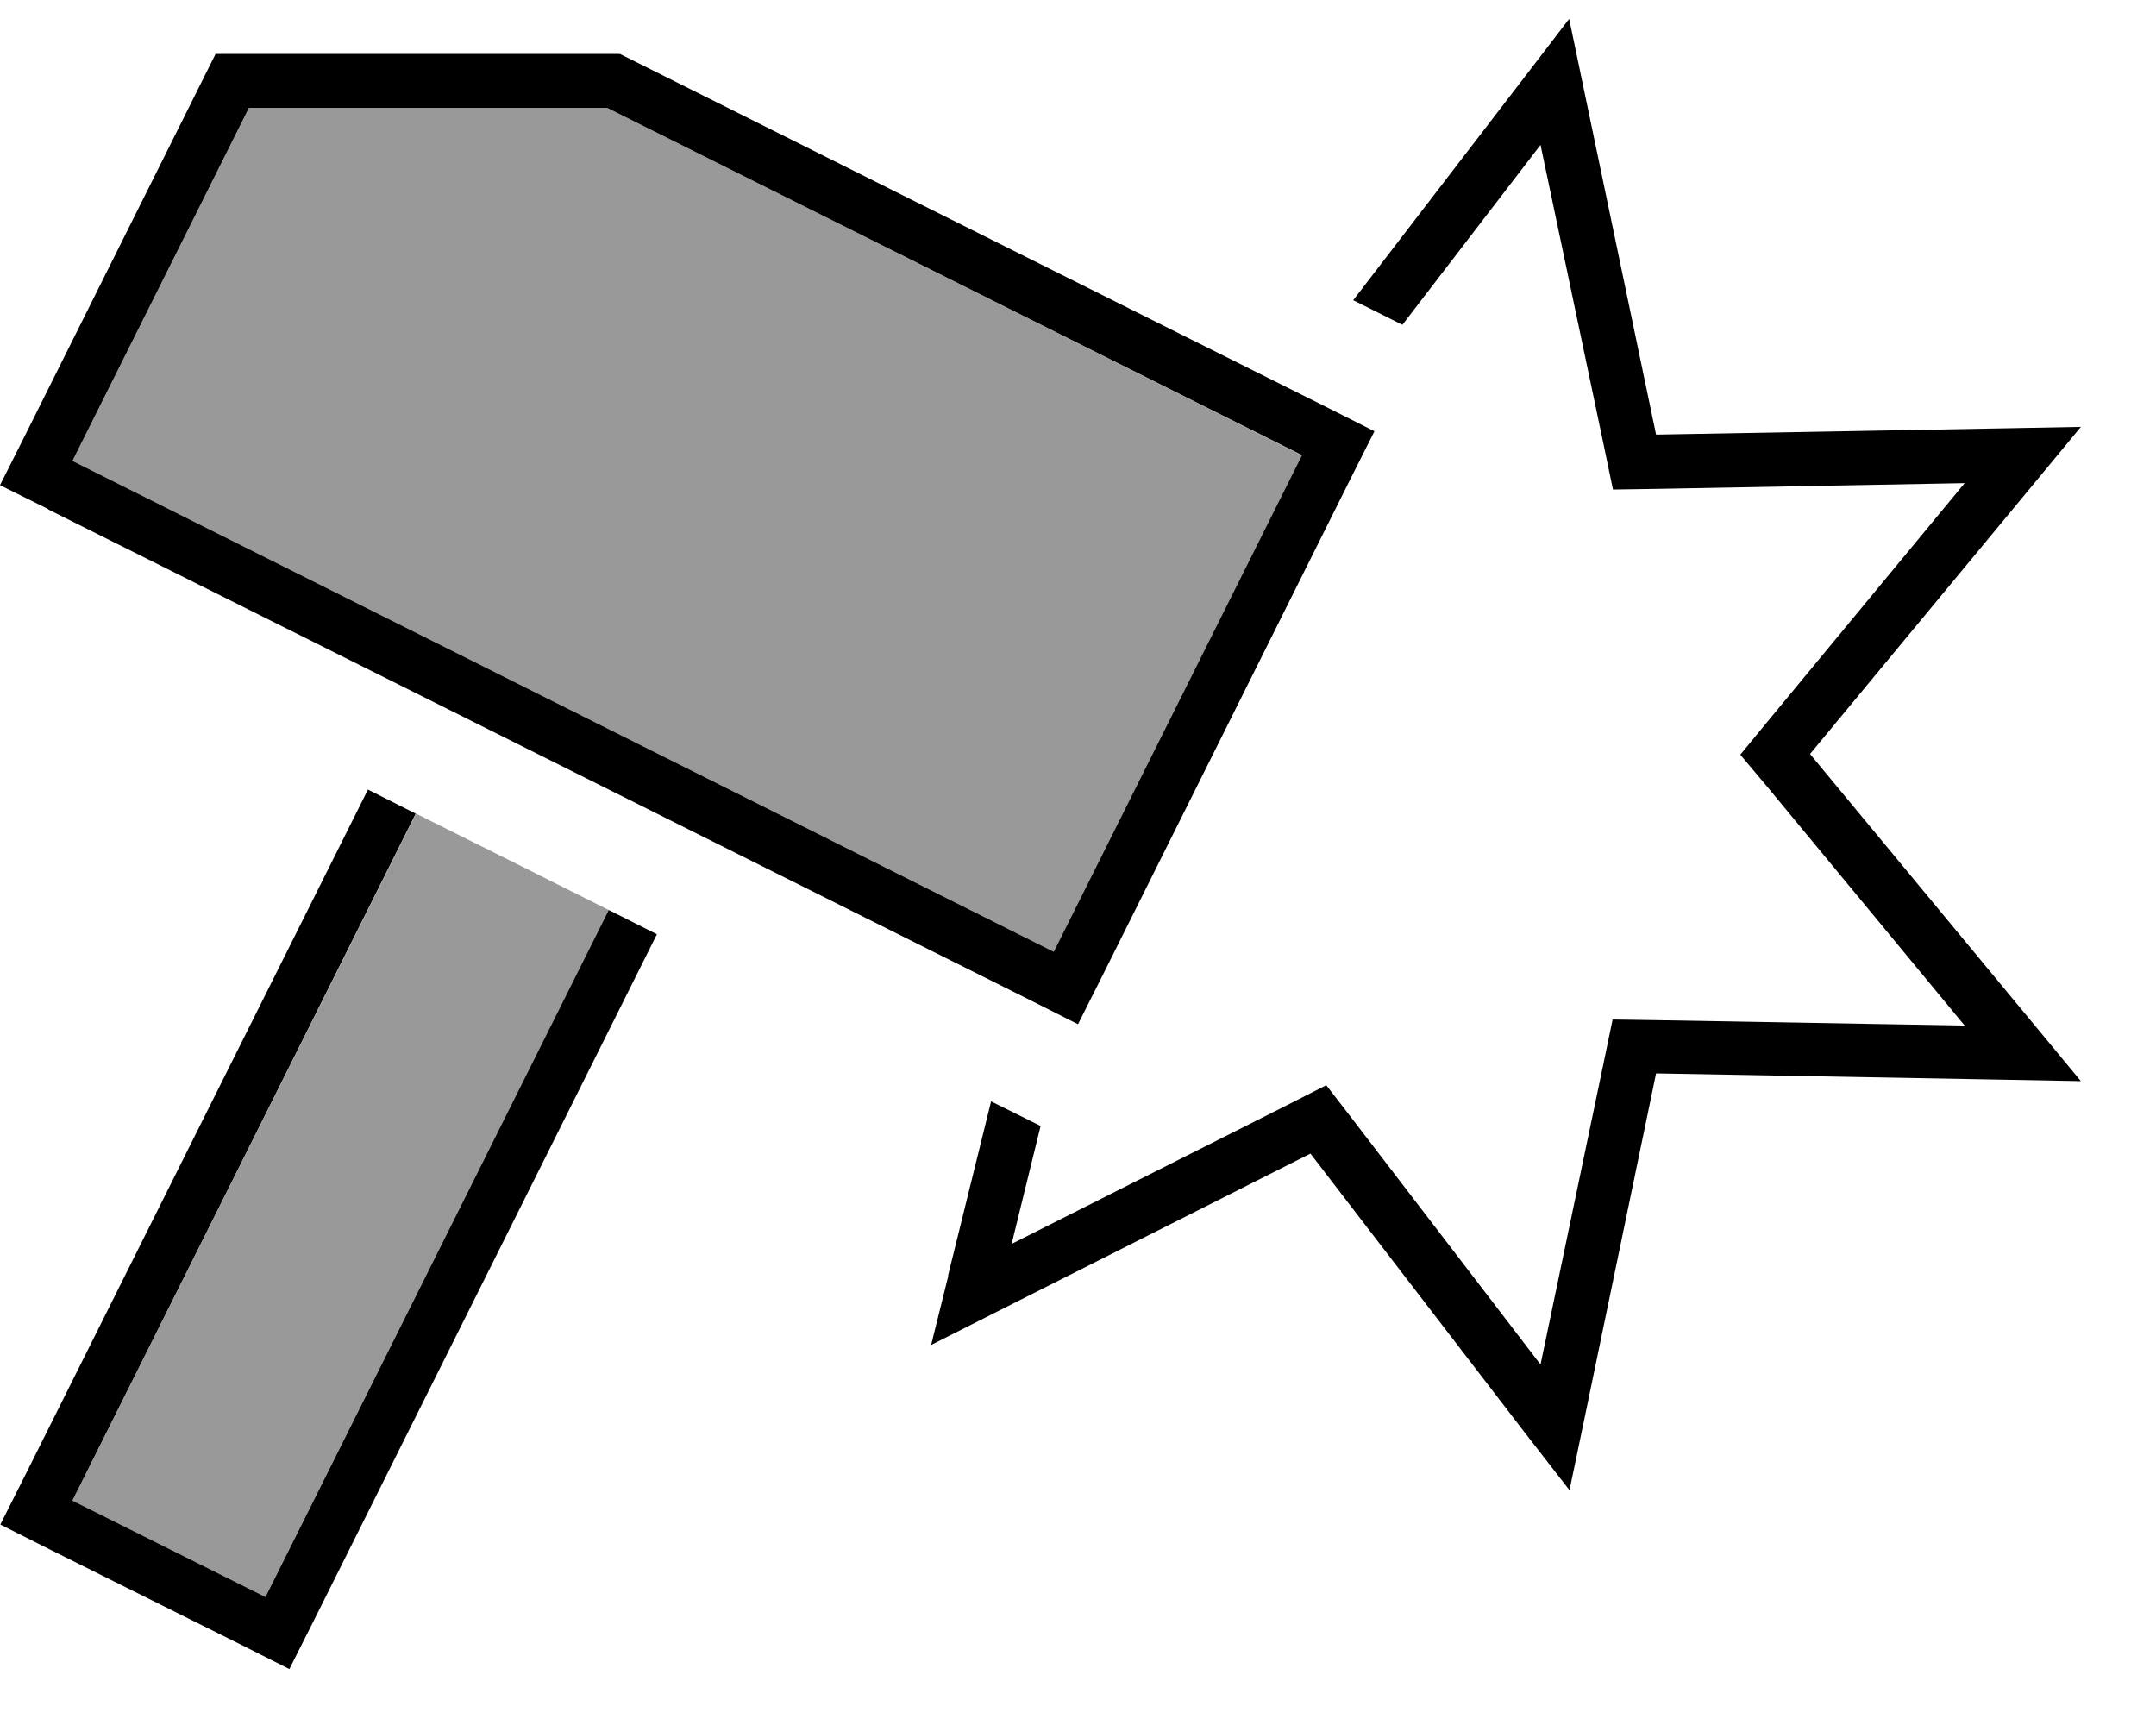 <svg fill="currentColor" xmlns="http://www.w3.org/2000/svg" viewBox="0 0 640 512"><!--! Font Awesome Pro 6.7.2 by @fontawesome - https://fontawesome.com License - https://fontawesome.com/license (Commercial License) Copyright 2024 Fonticons, Inc. --><defs><style>.fa-secondary{opacity:.4}</style></defs><path class="fa-secondary" d="M21.5 136.8L73.9 32l106.3 0L386.5 135.2 312.8 282.5 21.5 136.8zm.1 308.5L123.5 241.5c19.1 9.5 38.2 19.1 57.2 28.6L78.8 474 21.5 445.4z"/><path class="fa-primary" d="M281.4 378.7l12.8-51.8 14.7 7.3-8.6 35 81.6-41.1 11.8-6 8.1 10.5L457.3 405 476 315.6l2.7-13 13.2 .2 91.3 1.6-58.2-70.4L516.6 224l8.4-10.2 58.2-70.4L492 145.1l-13.2 .2-2.7-13L457.3 43l-41 53.4-14.6-7.3L453 22.3 465.8 5.6l4.3 20.6 21.5 102.8 105-1.9 21.1-.4-13.4 16.2-67 80.9 67 80.9 13.4 16.2-21.1-.4-105-1.9L470.2 421.7l-4.3 20.6L453 425.7l-64-83.3-93.8 47.3-18.8 9.5 5.1-20.5zM21.5 136.8L312.8 282.5l73.7-147.4L180.2 32 73.9 32 21.5 136.8zm-7.2 14.3L0 144l7.2-14.3L64 16l120 0L393.7 120.8 408 128l-7.2 14.3L327.2 289.7 320 304l-14.3-7.2L14.3 151.2zm94.8 83.2l14.3 7.2L21.5 445.4 78.8 474 180.7 270.1l14.3 7.2L93.1 481.1l-7.2 14.3-14.3-7.2L14.4 459.7 .1 452.5l7.2-14.3L109.2 234.4z"/></svg>